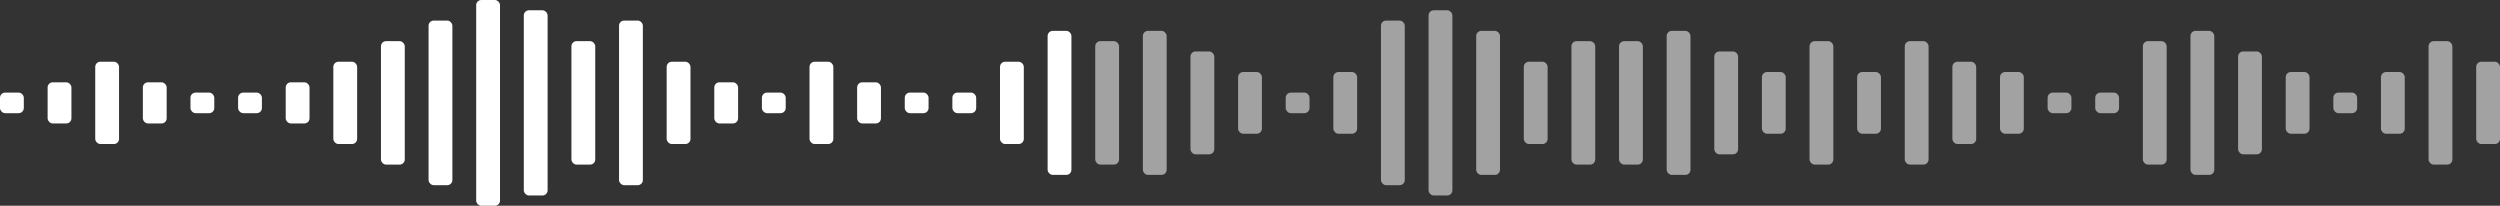<svg width="243" height="20" viewBox="0 0 243 20" fill="none" xmlns="http://www.w3.org/2000/svg">
<rect x="0" y="0" width="243" height="20" fill="#333333" stroke="none"/>
<rect x="41.657" y="2" width="2.314" height="16" rx="0.5" fill="white"/>
<rect x="60.171" y="2" width="2.314" height="16" rx="0.5" fill="white"/>
<rect x="50.914" y="1" width="2.314" height="18" rx="0.5" fill="white"/>
<rect x="46.286" width="2.314" height="20" rx="0.5" fill="white"/>
<rect x="37.029" y="4" width="2.314" height="12" rx="0.5" fill="white"/>
<rect x="55.543" y="4" width="2.314" height="12" rx="0.5" fill="white"/>
<rect x="32.4" y="6" width="2.314" height="8" rx="0.5" fill="white"/>
<rect x="64.8" y="6" width="2.314" height="8" rx="0.5" fill="white"/>
<rect x="78.686" y="6" width="2.314" height="8" rx="0.5" fill="white"/>
<rect x="27.771" y="8" width="2.314" height="4" rx="0.5" fill="white"/>
<rect x="69.429" y="8" width="2.314" height="4" rx="0.5" fill="white"/>
<rect x="83.314" y="8" width="2.314" height="4" rx="0.5" fill="white"/>
<rect x="87.943" y="9" width="2.314" height="2" rx="0.5" fill="white"/>
<rect x="92.571" y="9" width="2.314" height="2" rx="0.5" fill="white"/>
<rect x="97.2" y="6" width="2.314" height="8" rx="0.5" fill="white"/>
<rect x="101.829" y="3" width="2.314" height="14" rx="0.5" fill="white"/>
<rect x="106.457" y="4" width="2.314" height="12" rx="0.5" fill="#A2A2A2"/>
<rect x="157.371" y="4" width="2.314" height="12" rx="0.5" fill="#A2A2A2"/>
<rect x="111.086" y="3" width="2.314" height="14" rx="0.5" fill="#A2A2A2"/>
<rect x="162" y="3" width="2.314" height="14" rx="0.5" fill="#A2A2A2"/>
<rect x="115.714" y="5" width="2.314" height="10" rx="0.5" fill="#A2A2A2"/>
<rect x="166.629" y="5" width="2.314" height="10" rx="0.5" fill="#A2A2A2"/>
<rect x="129.6" y="7" width="2.314" height="6" rx="0.5" fill="#A2A2A2"/>
<rect x="180.514" y="7" width="2.314" height="6" rx="0.5" fill="#A2A2A2"/>
<rect x="143.486" y="3" width="2.314" height="14" rx="0.5" fill="#A2A2A2"/>
<rect x="194.4" y="7" width="2.314" height="6" rx="0.5" fill="#A2A2A2"/>
<rect x="134.229" y="2" width="2.314" height="16" rx="0.5" fill="#A2A2A2"/>
<rect x="185.143" y="4" width="2.314" height="12" rx="0.5" fill="#A2A2A2"/>
<rect x="138.857" y="1" width="2.314" height="18" rx="0.5" fill="#A2A2A2"/>
<rect x="189.771" y="6" width="2.314" height="8" rx="0.5" fill="#A2A2A2"/>
<rect x="120.343" y="7" width="2.314" height="6" rx="0.5" fill="#A2A2A2"/>
<rect x="171.257" y="7" width="2.314" height="6" rx="0.5" fill="#A2A2A2"/>
<rect x="124.971" y="9" width="2.314" height="2" rx="0.5" fill="#A2A2A2"/>
<rect x="175.886" y="4" width="2.314" height="12" rx="0.5" fill="#A2A2A2"/>
<rect x="148.114" y="6" width="2.314" height="8" rx="0.5" fill="#A2A2A2"/>
<rect x="199.029" y="9" width="2.314" height="2" rx="0.5" fill="#A2A2A2"/>
<rect x="152.743" y="4" width="2.314" height="12" rx="0.5" fill="#A2A2A2"/>
<rect x="203.657" y="9" width="2.314" height="2" rx="0.5" fill="#A2A2A2"/>
<rect x="208.286" y="4" width="2.314" height="12" rx="0.5" fill="#A2A2A2"/>
<rect x="212.914" y="3" width="2.314" height="14" rx="0.5" fill="#A2A2A2"/>
<rect x="217.543" y="5" width="2.314" height="10" rx="0.5" fill="#A2A2A2"/>
<rect x="231.429" y="7" width="2.314" height="6" rx="0.5" fill="#A2A2A2"/>
<rect x="236.057" y="4" width="2.314" height="12" rx="0.5" fill="#A2A2A2"/>
<rect x="240.686" y="6" width="2.314" height="8" rx="0.5" fill="#A2A2A2"/>
<rect x="222.171" y="7" width="2.314" height="6" rx="0.5" fill="#A2A2A2"/>
<rect x="226.8" y="9" width="2.314" height="2" rx="0.5" fill="#A2A2A2"/>
<rect x="23.143" y="9" width="2.314" height="2" rx="0.5" fill="white"/>
<rect x="74.057" y="9" width="2.314" height="2" rx="0.5" fill="white"/>
<rect x="18.514" y="9" width="2.314" height="2" rx="0.5" fill="white"/>
<rect x="13.886" y="8" width="2.314" height="4" rx="0.5" fill="white"/>
<rect x="9.257" y="6" width="2.314" height="8" rx="0.5" fill="white"/>
<rect x="4.629" y="8" width="2.314" height="4" rx="0.5" fill="white"/>
<rect y="9" width="2.314" height="2" rx="0.5" fill="white"/>
</svg>
